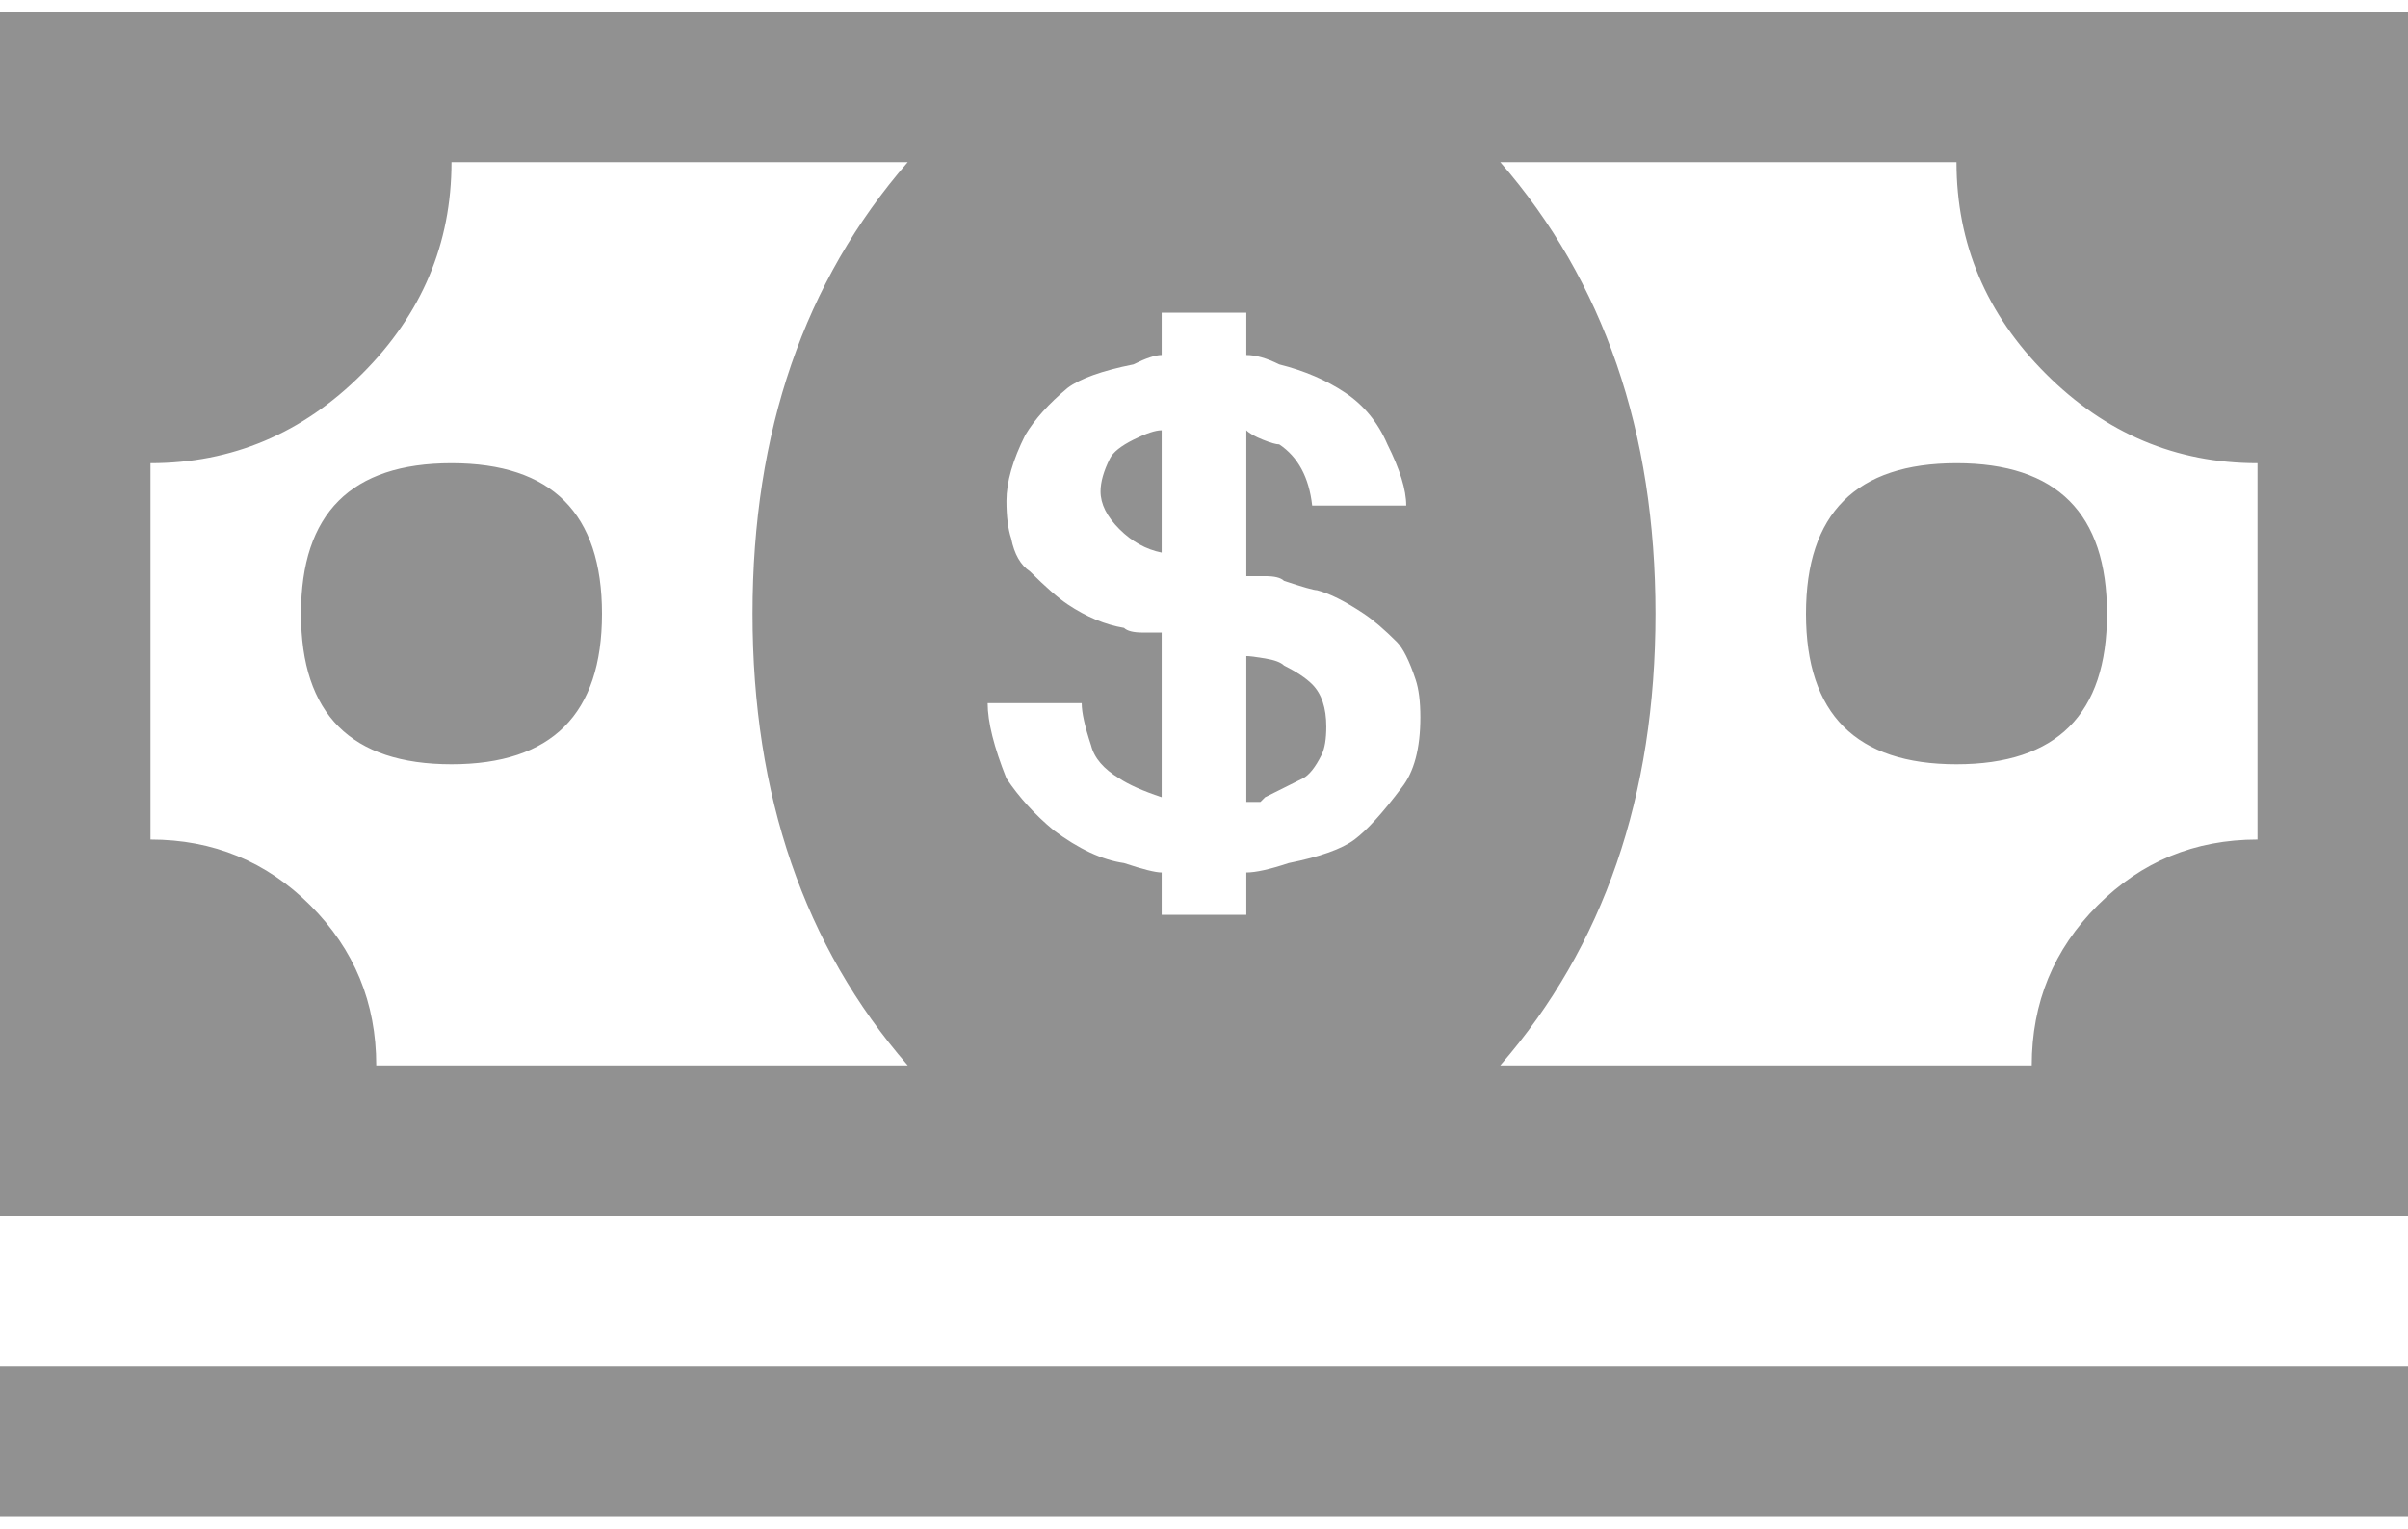 <?xml version="1.0" encoding="UTF-8"?>
<svg width="52px" height="33px" viewBox="0 0 52 33" version="1.1" xmlns="http://www.w3.org/2000/svg" xmlns:xlink="http://www.w3.org/1999/xlink">
    <title></title>
    <g id="POS" stroke="none" stroke-width="1" fill="none" fill-rule="evenodd">
        <g id="POS-/-Return-products-/-Refund-complete" transform="translate(-486, -214)" fill="#919191" fill-rule="nonzero">
            <g id="Popup" transform="translate(252, 60)">
                <g id="Title" transform="translate(0, 10)">
                    <path d="M286,170.25 L286,144.25 L234,144.25 L234,170.25 L286,170.25 Z M253.602,167 L242.125,167 C242.125,165.646 241.651,164.495 240.703,163.547 C239.755,162.599 238.604,162.125 237.25,162.125 L237.25,162.125 L237.25,154 C239.01,154 240.534,153.357 241.82,152.07 C243.107,150.784 243.75,149.26 243.75,147.5 L243.75,147.5 L253.602,147.5 C251.367,150.073 250.25,153.323 250.25,157.25 C250.25,161.177 251.367,164.427 253.602,167 L253.602,167 Z M277.875,167 L266.398,167 C268.633,164.427 269.75,161.177 269.75,157.25 C269.75,153.323 268.633,150.073 266.398,147.5 L266.398,147.5 L276.25,147.5 C276.25,149.26 276.893,150.784 278.18,152.07 C279.466,153.357 280.99,154 282.75,154 L282.75,154 L282.75,162.125 C281.396,162.125 280.245,162.599 279.297,163.547 C278.349,164.495 277.875,165.646 277.875,167 L277.875,167 Z M260.914,163.75 L259.086,163.75 L259.086,162.836 C258.951,162.836 258.68,162.768 258.273,162.633 C257.799,162.565 257.292,162.328 256.75,161.922 C256.344,161.583 256.005,161.211 255.734,160.805 C255.464,160.128 255.328,159.586 255.328,159.18 L255.328,159.18 L257.359,159.18 C257.359,159.383 257.427,159.688 257.562,160.094 C257.63,160.365 257.833,160.602 258.172,160.805 C258.375,160.94 258.68,161.076 259.086,161.211 L259.086,161.211 L259.086,157.656 L259.086,157.656 L258.68,157.656 C258.477,157.656 258.341,157.622 258.273,157.555 C257.867,157.487 257.461,157.318 257.055,157.047 C256.852,156.911 256.581,156.674 256.242,156.336 C256.039,156.201 255.904,155.964 255.836,155.625 C255.768,155.422 255.734,155.151 255.734,154.812 C255.734,154.406 255.87,153.932 256.141,153.391 C256.344,153.052 256.648,152.714 257.055,152.375 C257.326,152.172 257.799,152.003 258.477,151.867 C258.747,151.732 258.951,151.664 259.086,151.664 L259.086,151.664 L259.086,150.75 L260.914,150.75 L260.914,151.664 C261.117,151.664 261.354,151.732 261.625,151.867 C262.167,152.003 262.641,152.206 263.047,152.477 C263.453,152.747 263.758,153.12 263.961,153.594 C264.232,154.135 264.367,154.576 264.367,154.914 L264.367,154.914 L262.336,154.914 C262.268,154.305 262.031,153.865 261.625,153.594 C261.557,153.594 261.439,153.56 261.27,153.492 C261.1,153.424 260.982,153.357 260.914,153.289 L260.914,153.289 L260.914,156.438 L260.914,156.438 L261.32,156.438 C261.523,156.438 261.659,156.471 261.727,156.539 C262.133,156.674 262.37,156.742 262.438,156.742 C262.708,156.81 263.047,156.979 263.453,157.25 C263.656,157.385 263.893,157.589 264.164,157.859 C264.299,157.995 264.435,158.266 264.57,158.672 C264.638,158.875 264.672,159.146 264.672,159.484 C264.672,160.161 264.536,160.669 264.266,161.008 C263.859,161.549 263.521,161.922 263.25,162.125 C262.979,162.328 262.505,162.497 261.828,162.633 C261.422,162.768 261.117,162.836 260.914,162.836 L260.914,162.836 L260.914,163.75 Z M259.086,155.93 L259.086,153.289 C258.951,153.289 258.747,153.357 258.477,153.492 C258.206,153.628 258.036,153.763 257.969,153.898 C257.833,154.169 257.766,154.406 257.766,154.609 C257.766,154.88 257.901,155.151 258.172,155.422 C258.443,155.693 258.747,155.862 259.086,155.93 L259.086,155.93 Z M243.75,160.5 C245.917,160.5 247,159.417 247,157.25 C247,155.083 245.917,154 243.75,154 C241.583,154 240.5,155.083 240.5,157.25 C240.5,159.417 241.583,160.5 243.75,160.5 Z M276.25,160.5 C278.417,160.5 279.5,159.417 279.5,157.25 C279.5,155.083 278.417,154 276.25,154 C274.083,154 273,155.083 273,157.25 C273,159.417 274.083,160.5 276.25,160.5 Z M261.219,161.312 L261.32,161.211 L262.133,160.805 C262.268,160.737 262.404,160.568 262.539,160.297 C262.607,160.161 262.641,159.958 262.641,159.688 C262.641,159.281 262.539,158.977 262.336,158.773 C262.201,158.638 261.997,158.503 261.727,158.367 C261.659,158.299 261.523,158.249 261.32,158.215 C261.117,158.181 260.982,158.164 260.914,158.164 L260.914,158.164 L260.914,161.312 L260.914,161.312 L261.219,161.312 Z M286,176.75 L286,173.5 L234,173.5 L234,176.75 L286,176.75 Z" id=""></path>
                </g>
            </g>
        </g>
    </g>
</svg>